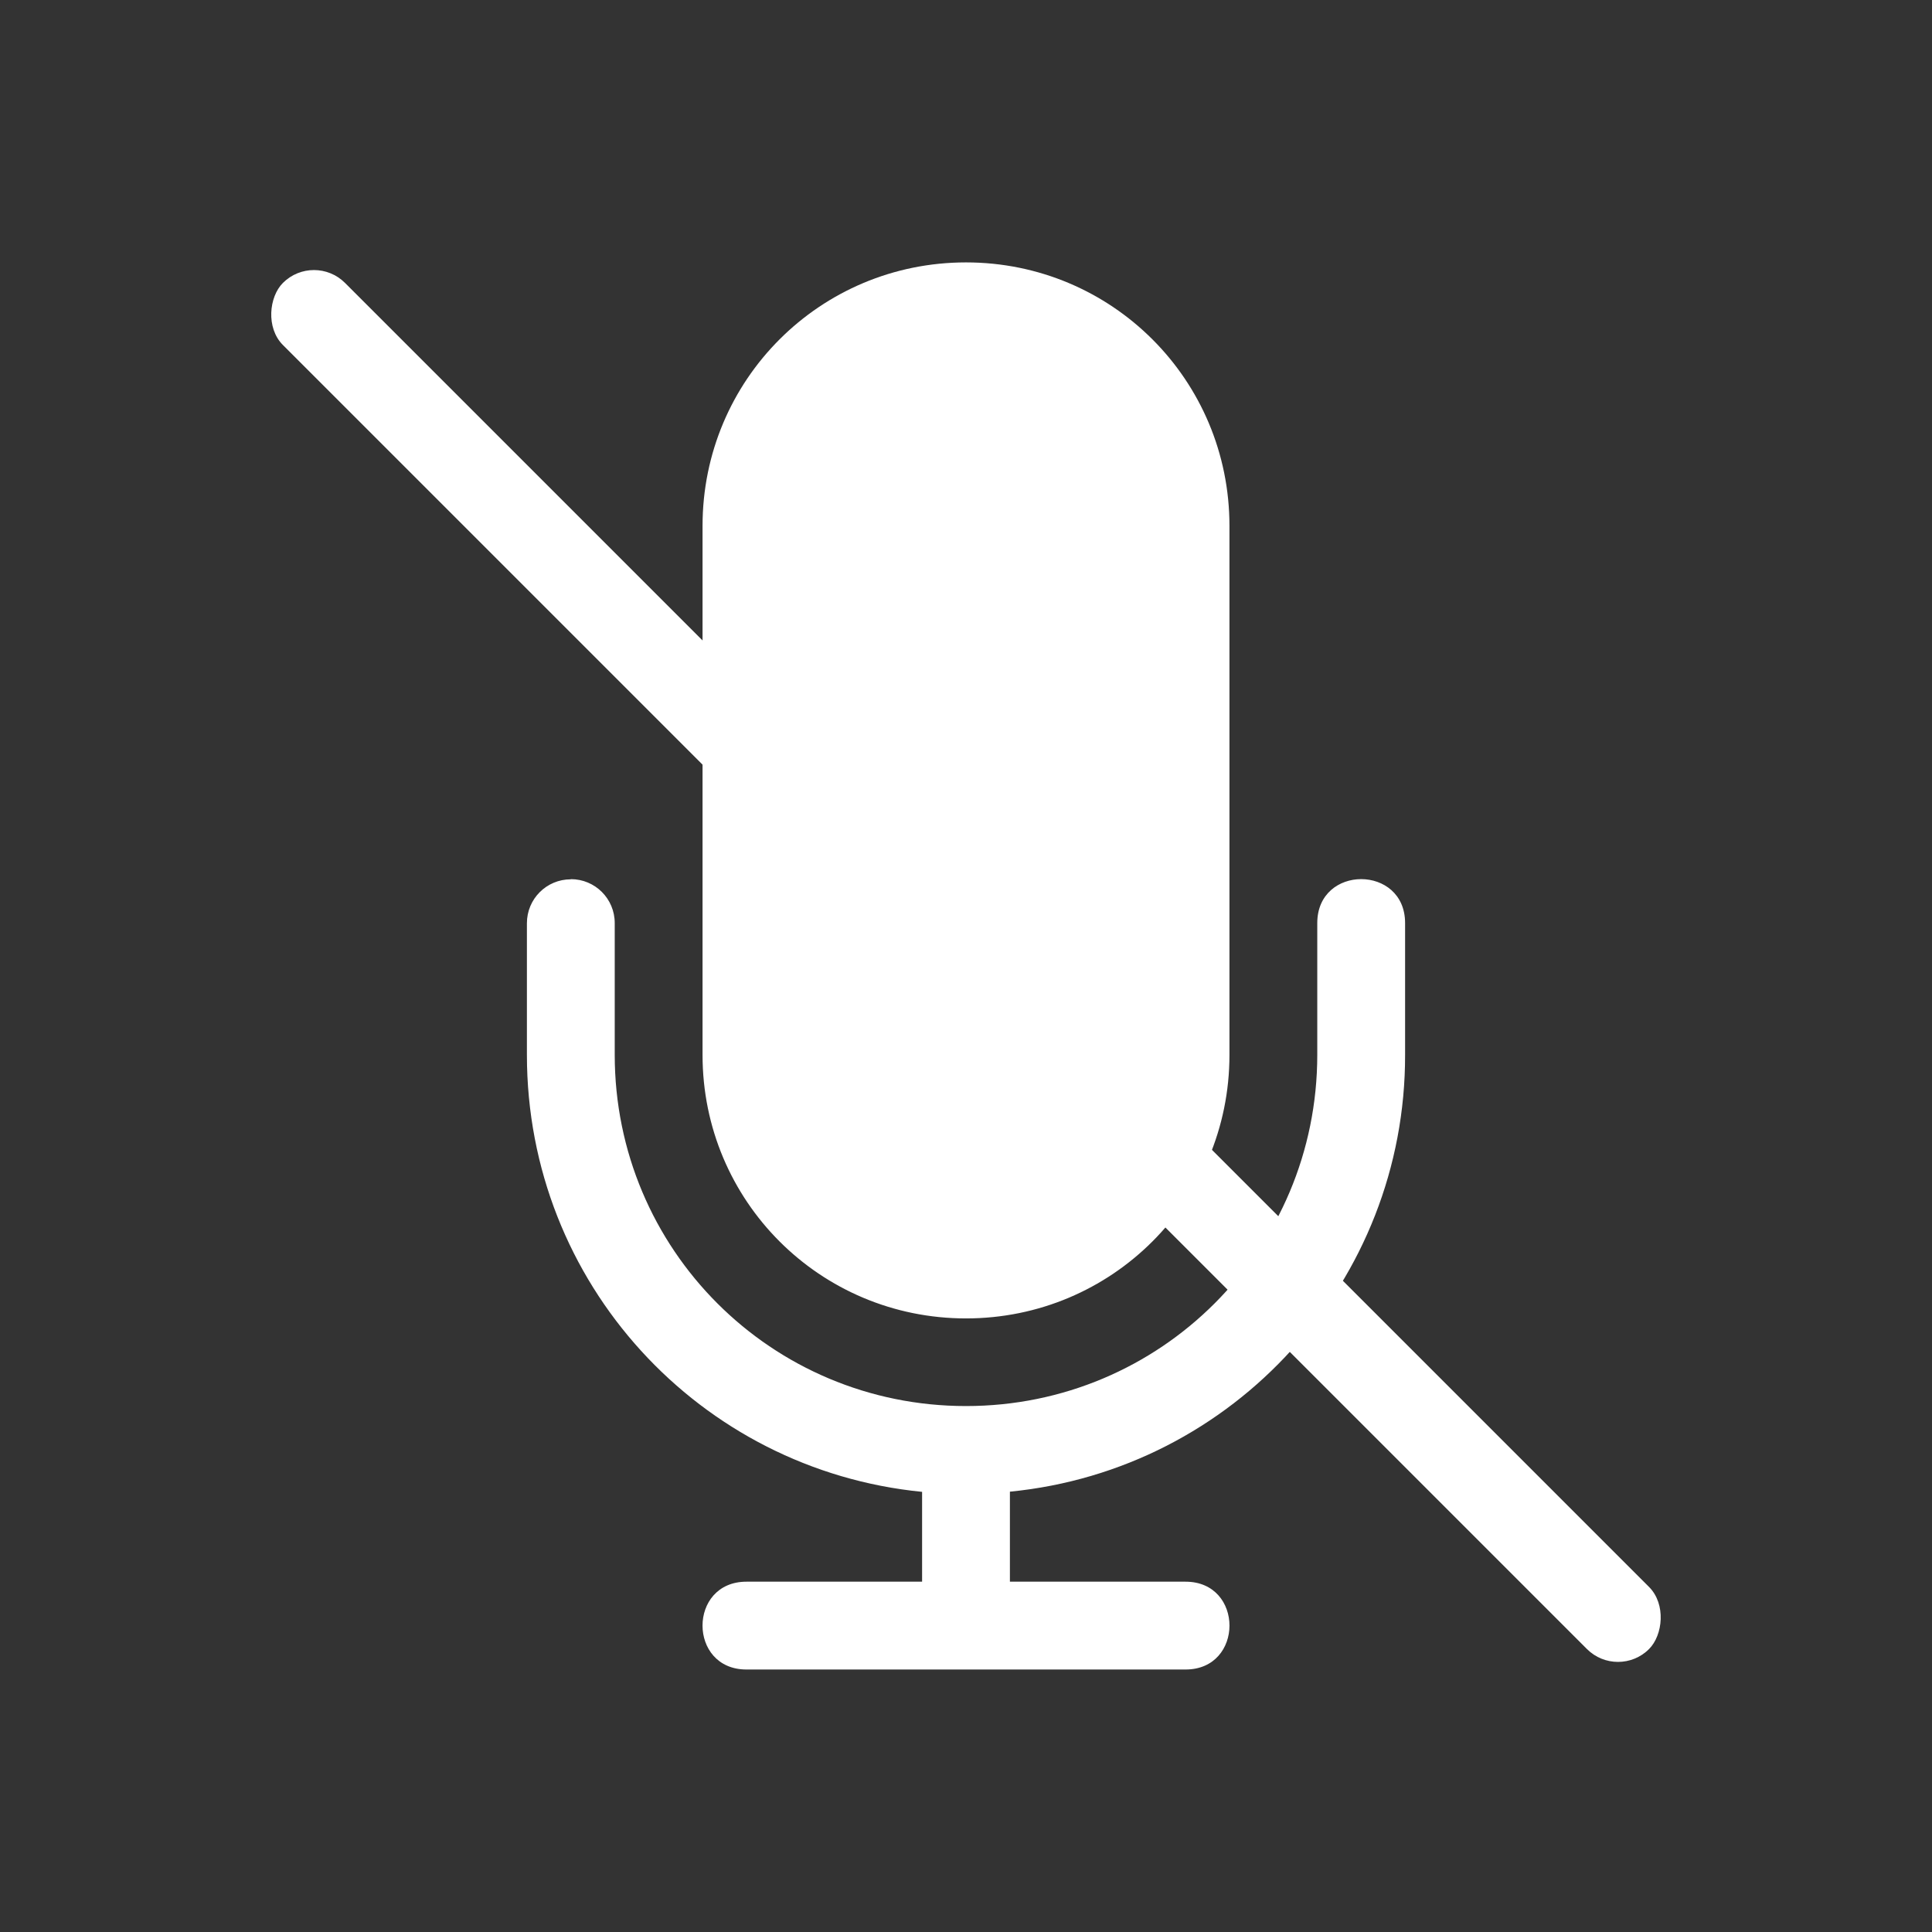 <?xml version="1.0" encoding="UTF-8" standalone="no"?>
<svg
   width="22"
   height="22"
   version="1.1"
   id="svg1"
   sodipodi:docname="mic-off.svg"
   inkscape:version="1.3.2 (091e20ef0f, 2023-11-25, custom)"
   xmlns:inkscape="http://www.inkscape.org/namespaces/inkscape"
   xmlns:sodipodi="http://sodipodi.sourceforge.net/DTD/sodipodi-0.dtd"
   xmlns="http://www.w3.org/2000/svg"
   xmlns:svg="http://www.w3.org/2000/svg">
  <rect width="100%" height="100%" fill="#333333" stroke="none"/>
  <sodipodi:namedview
     id="namedview1"
     pagecolor="#505050"
     bordercolor="#eeeeee"
     borderopacity="1"
     inkscape:showpageshadow="0"
     inkscape:pageopacity="0"
     inkscape:pagecheckerboard="0"
     inkscape:deskcolor="#505050"
     inkscape:zoom="36.090909"
     inkscape:cx="10.986146"
     inkscape:cy="11"
     inkscape:window-width="1920"
     inkscape:window-height="1008"
     inkscape:window-x="0"
     inkscape:window-y="0"
     inkscape:window-maximized="1"
     inkscape:current-layer="svg1" />
  <defs
     id="defs1">
    <style
       id="current-color-scheme"
       type="text/css">.ColorScheme-Text { color:#ffffff; } .ColorScheme-Highlight { color:#4285f4; }</style>
  </defs>
  <path
     class="ColorScheme-Text"
     d="m11 2.988c-1.662 0-3 1.338-3 3v6.025c0 1.662 1.338 3 3 3 1.662 0 3-1.338 3-3v-6.025c0-1.662-1.338-3-3-3zm-4.5 7.023v2e-3c-0.277 0-0.5 0.223-0.5 0.5v1.5c0 2.6 1.967 4.725 4.5 4.975v1.023h-2c-0.667 0-0.667 1 0 1h5c0.667 0 0.667-1 0-1h-2v-1.025c2.558-0.251 4.505-2.405 4.5-4.975v-1.5c0-0.667-1-0.667-1 0v1.5c0 2.216-1.784 4-4 4-2.216 0-4-1.784-4-4v-1.5c0-0.277-0.223-0.5-0.5-0.5z"
     fill="currentColor"
     opacity=".35"
     id="path1"
     style="opacity:1" />
  <rect
     class="ColorScheme-Text"
     transform="rotate(45)"
     x="4.556"
     y="-.5"
     width="22"
     height="1"
     rx=".5"
     ry=".5"
     fill="currentColor"
     id="rect1" />
</svg>
